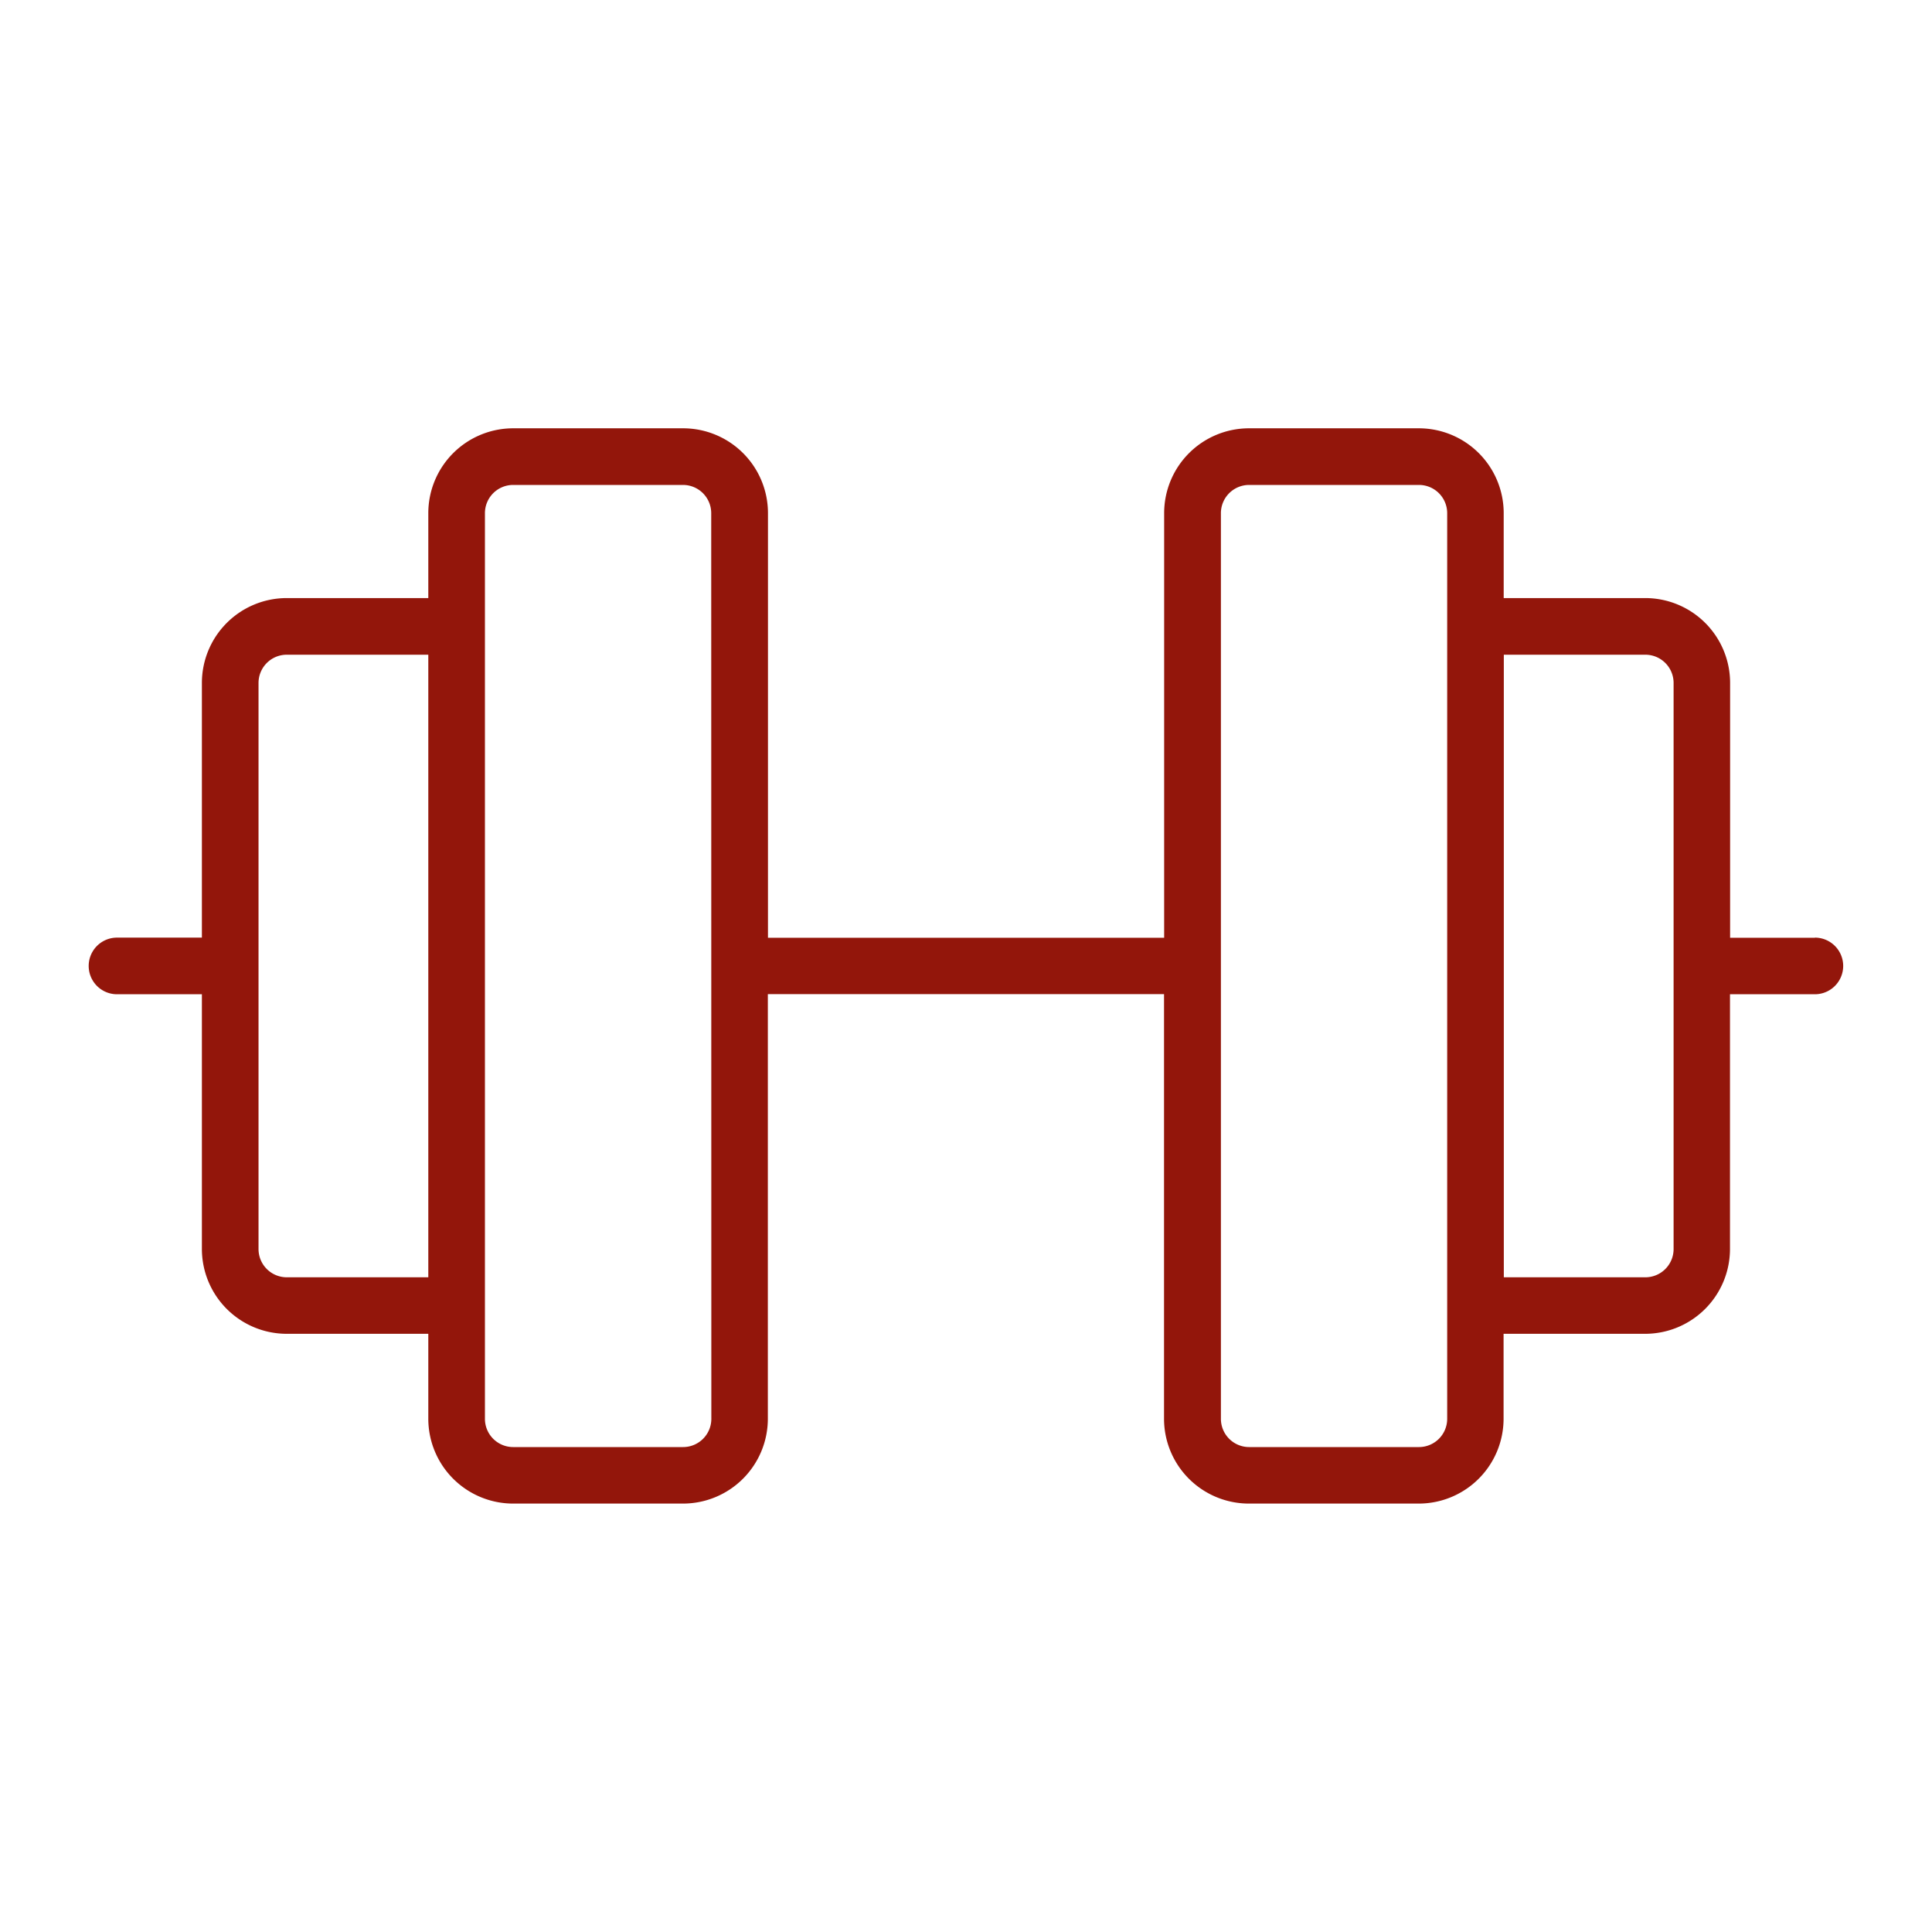 <svg xmlns="http://www.w3.org/2000/svg" viewBox="-0.5 -0.5 16 16" fill="#93160b" id="Barbell-Thin--Streamline-Phosphor-Thin.svg" height="16" width="16"><desc>Barbell Thin Streamline Icon: https://streamlinehq.com</desc><path d="M14.531 7.266h-0.703V5.156a0.703 0.703 0 0 0 -0.703 -0.703h-1.172V3.75a0.703 0.703 0 0 0 -0.703 -0.703h-1.406a0.703 0.703 0 0 0 -0.703 0.703v3.516h-3.281V3.75a0.703 0.703 0 0 0 -0.703 -0.703H3.75a0.703 0.703 0 0 0 -0.703 0.703v0.703H1.875a0.703 0.703 0 0 0 -0.703 0.703v2.109H0.469a0.234 0.234 0 0 0 0 0.469h0.703v2.109a0.703 0.703 0 0 0 0.703 0.703h1.172v0.703a0.703 0.703 0 0 0 0.703 0.703h1.406a0.703 0.703 0 0 0 0.703 -0.703v-3.516h3.281v3.516a0.703 0.703 0 0 0 0.703 0.703h1.406a0.703 0.703 0 0 0 0.703 -0.703v-0.703h1.172a0.703 0.703 0 0 0 0.703 -0.703v-2.109h0.703a0.234 0.234 0 0 0 0 -0.469ZM1.875 10.078a0.234 0.234 0 0 1 -0.234 -0.234V5.156a0.234 0.234 0 0 1 0.234 -0.234h1.172v5.156Zm3.516 1.172a0.234 0.234 0 0 1 -0.234 0.234H3.75a0.234 0.234 0 0 1 -0.234 -0.234V3.75a0.234 0.234 0 0 1 0.234 -0.234h1.406a0.234 0.234 0 0 1 0.234 0.234Zm6.094 0a0.234 0.234 0 0 1 -0.234 0.234h-1.406a0.234 0.234 0 0 1 -0.234 -0.234V3.75a0.234 0.234 0 0 1 0.234 -0.234h1.406a0.234 0.234 0 0 1 0.234 0.234Zm1.875 -1.406a0.234 0.234 0 0 1 -0.234 0.234h-1.172V4.922h1.172a0.234 0.234 0 0 1 0.234 0.234Z" stroke-width="1"></path></svg>